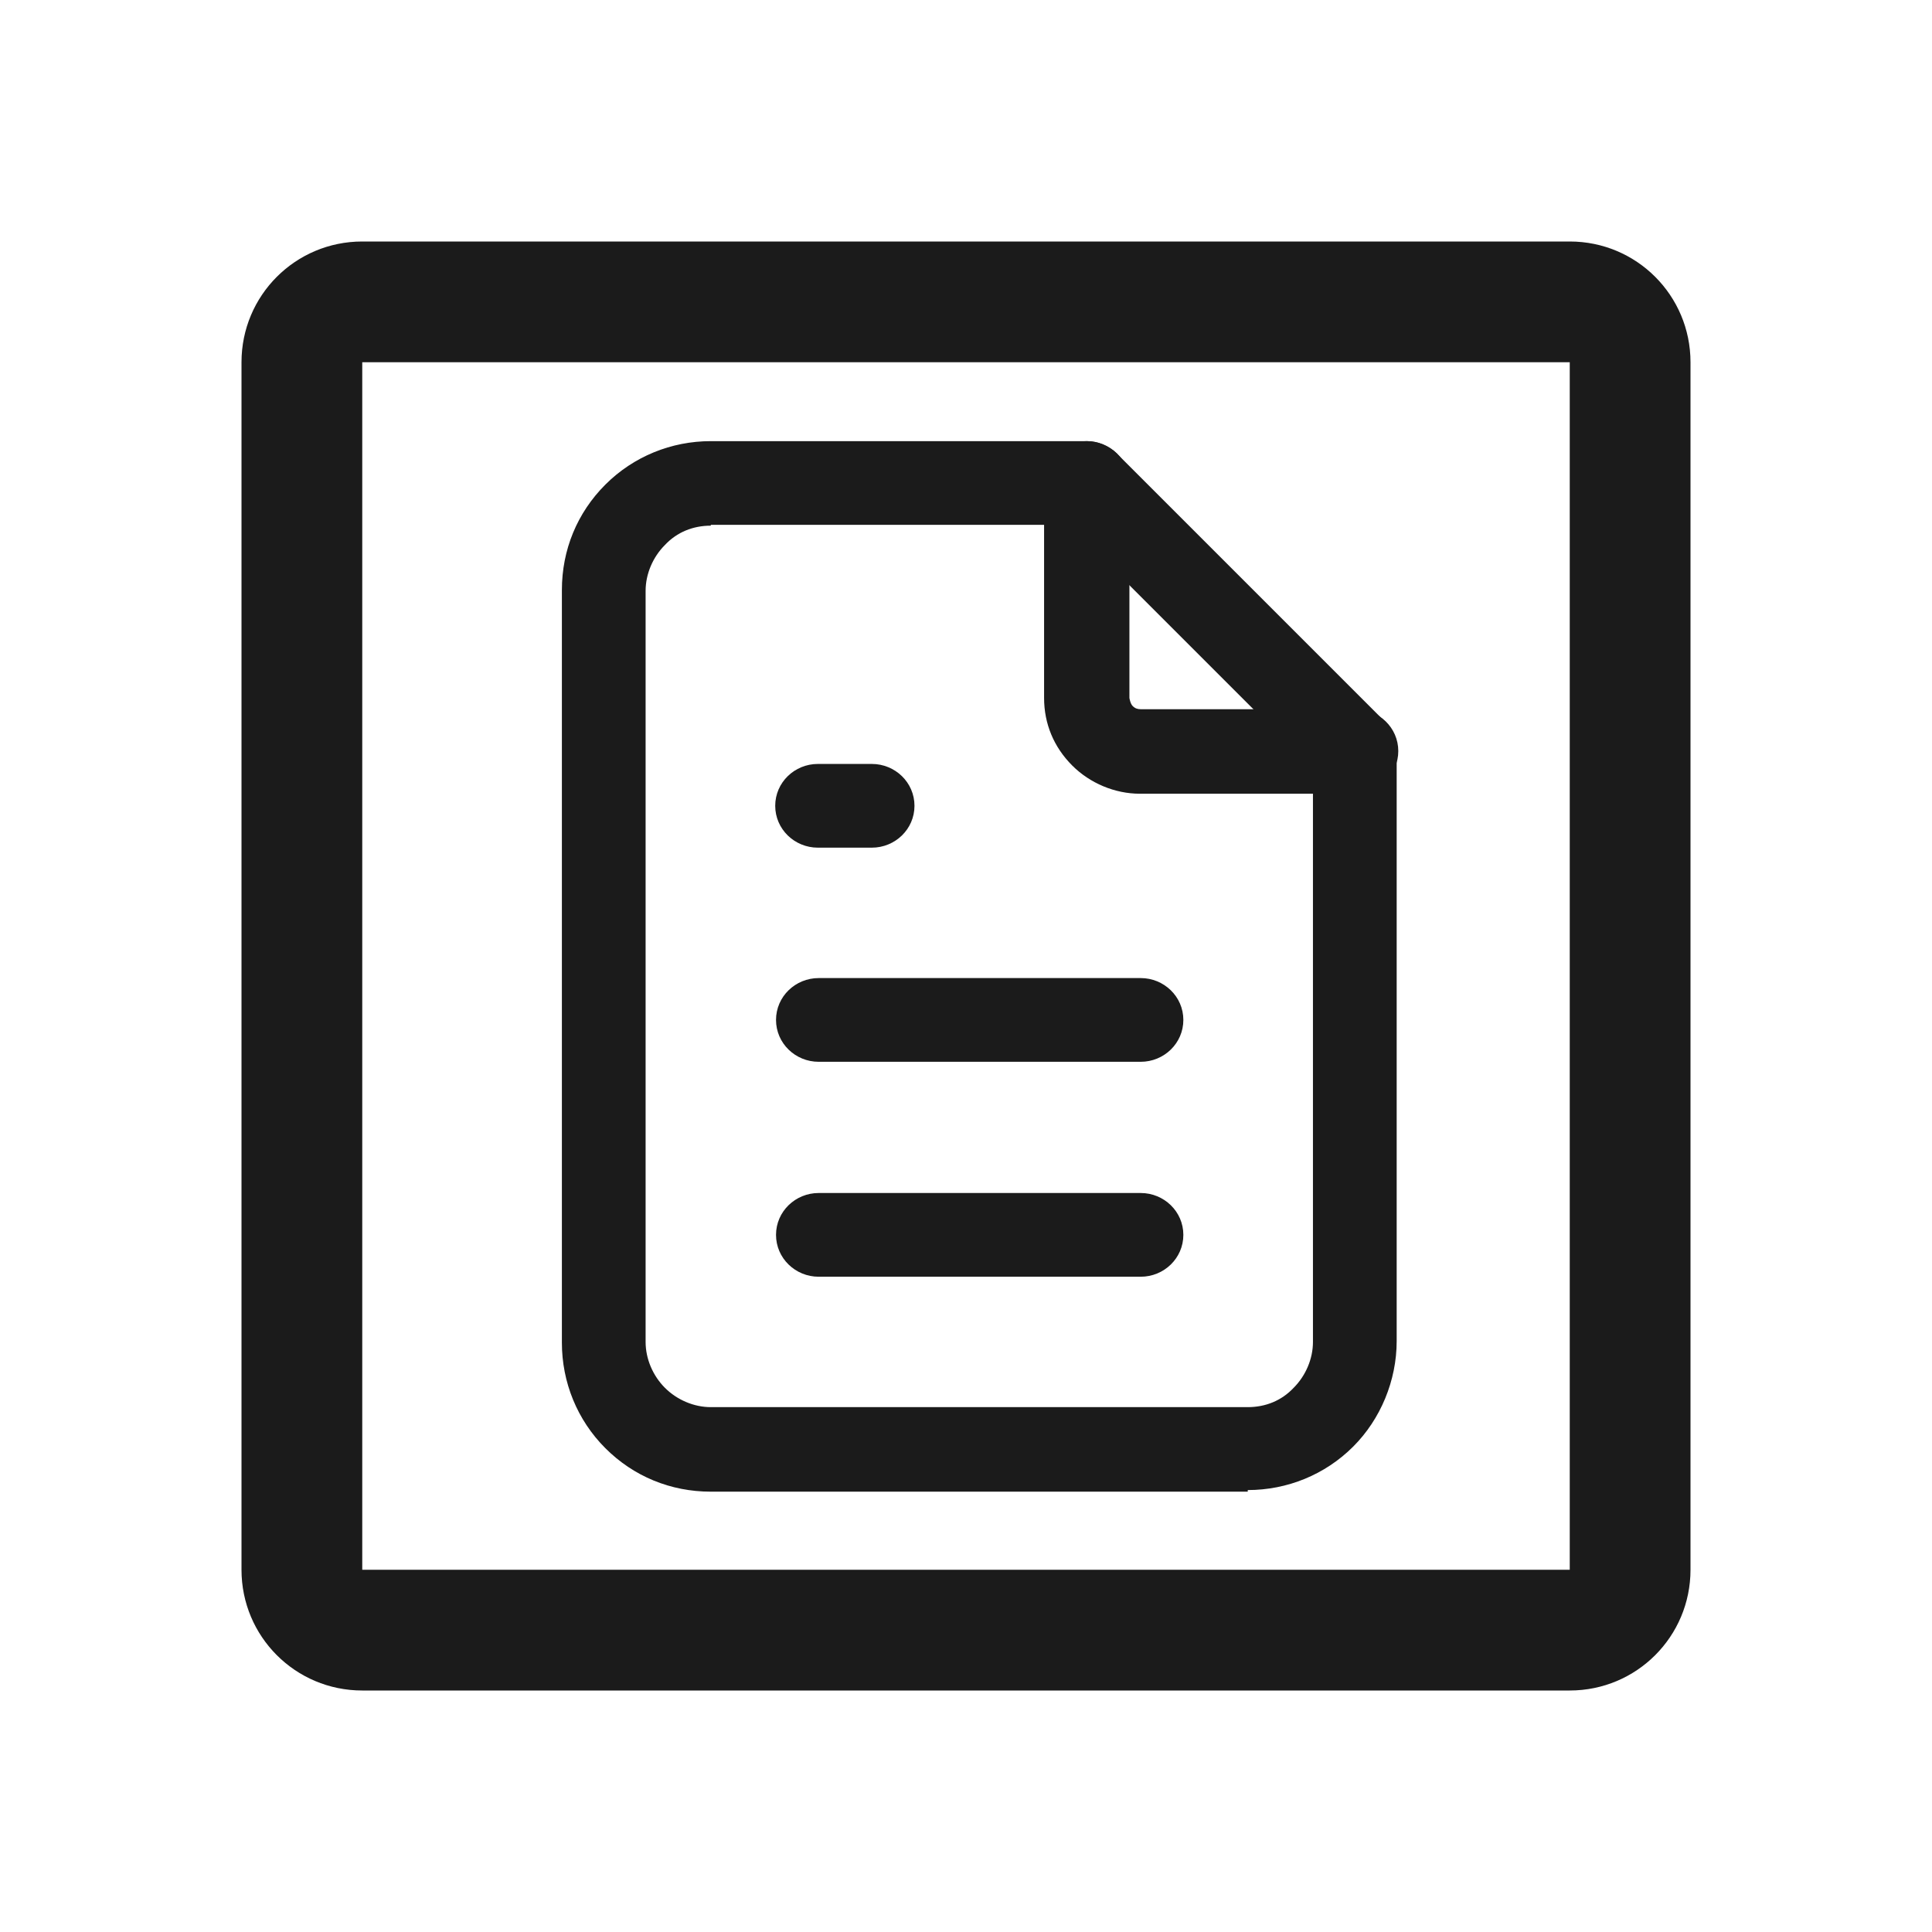<?xml version="1.0" encoding="UTF-8"?>
<svg id="Outlines" xmlns="http://www.w3.org/2000/svg" viewBox="0 0 24 24">
  <defs>
    <style>
      .cls-1 {
        fill: #1b1b1b;
        stroke-width: 0px;
      }
    </style>
  </defs>
  <g id="note-outline">
    <path class="cls-1" d="m19.5,21H4.5c-.83,0-1.5-.67-1.5-1.5V4.5c0-.83.67-1.5,1.5-1.5h15c.83,0,1.5.67,1.5,1.5v15c0,.83-.67,1.5-1.5,1.5ZM4.5,4.5v15h15V4.5H4.5Zm0-.75v.75s0,0,0,0v-.75Z"/>
    <path class="cls-1" d="m16.83,9.86h-2.67c-.31,0-.62-.13-.84-.35-.23-.23-.35-.52-.35-.84v-2.67c0-.29.24-.52.53-.52s.53.23.53.52v2.67s.01.07.04.1c.03.03.06.04.1.04h2.67c.29,0,.53.23.53.52s-.24.52-.53.52Z"/>
    <path class="cls-1" d="m15.5,18.53h-6.67c-.5,0-.96-.19-1.31-.54-.35-.35-.54-.82-.54-1.31V7.33c0-.5.19-.96.54-1.31.35-.35.82-.54,1.31-.54h4.67c.14,0,.27.06.37.15l3.33,3.33c.1.1.15.23.15.37v7.33c0,.49-.2.97-.54,1.31-.35.35-.82.54-1.31.54Zm-6.67-12c-.22,0-.42.08-.57.24-.15.15-.24.36-.24.57v9.33c0,.21.09.42.24.57.15.15.36.24.57.24h6.67c.22,0,.42-.08.57-.24.15-.15.24-.36.24-.57v-7.12l-3.03-3.03h-4.45Z"/>
    <path class="cls-1" d="m10.83,10.53h-.67c-.29,0-.53-.23-.53-.52s.24-.52.53-.52h.67c.29,0,.53.23.53.52s-.24.52-.53.52Z"/>
    <path class="cls-1" d="m14.17,13.19h-4c-.29,0-.53-.23-.53-.52s.24-.52.53-.52h4c.29,0,.53.23.53.52s-.24.52-.53.52Z"/>
    <path class="cls-1" d="m14.17,15.86h-4c-.29,0-.53-.23-.53-.52s.24-.52.53-.52h4c.29,0,.53.23.53.52s-.24.52-.53.52Z"/>
  </g>
</svg>